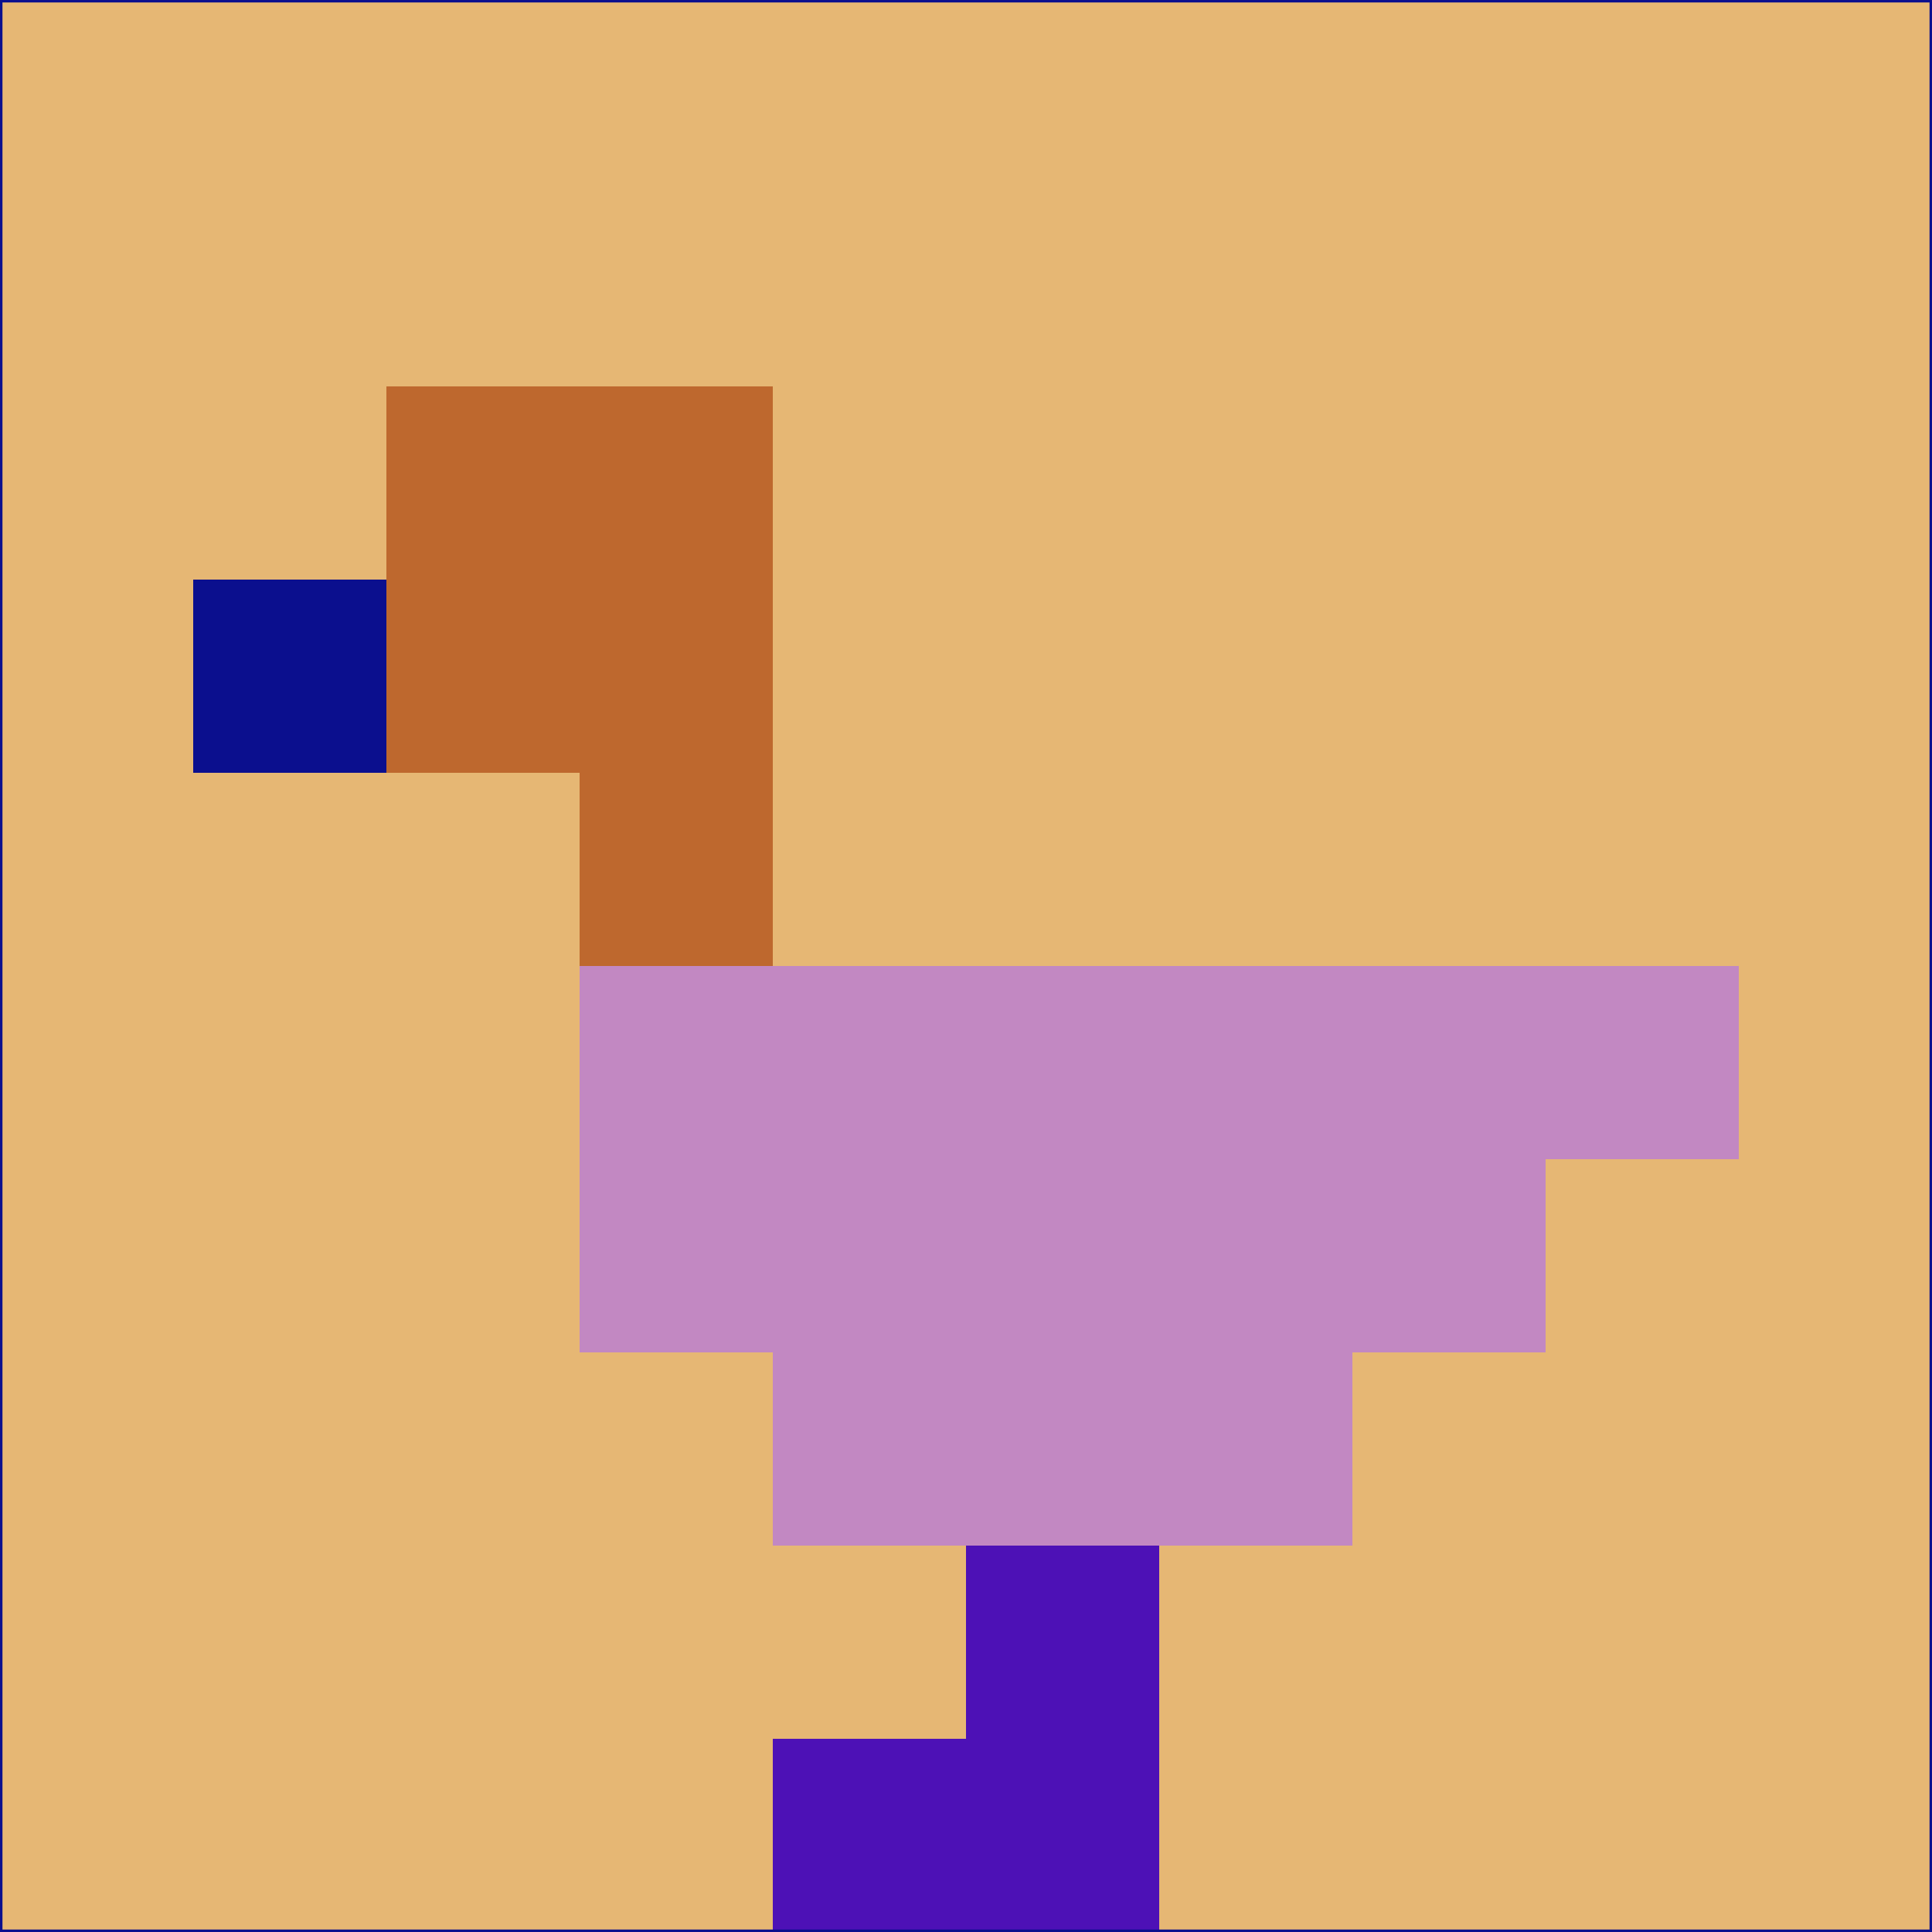 <svg xmlns="http://www.w3.org/2000/svg" version="1.1" width="785" height="785">
  <title>'goose-pfp-694263' by Dmitri Cherniak (Cyberpunk Edition)</title>
  <desc>
    seed=588138
    backgroundColor=#e6b774
    padding=20
    innerPadding=0
    timeout=500
    dimension=1
    border=false
    Save=function(){return n.handleSave()}
    frame=12

    Rendered at 2024-09-15T22:37:00.925Z
    Generated in 1ms
    Modified for Cyberpunk theme with new color scheme
  </desc>
  <defs/>
  <rect width="100%" height="100%" fill="#e6b774"/>
  <g>
    <g id="0-0">
      <rect x="0" y="0" height="785" width="785" fill="#e6b774"/>
      <g>
        <!-- Neon blue -->
        <rect id="0-0-2-2-2-2" x="157" y="157" width="157" height="157" fill="#be682e"/>
        <rect id="0-0-3-2-1-4" x="235.5" y="157" width="78.5" height="314" fill="#be682e"/>
        <!-- Electric purple -->
        <rect id="0-0-4-5-5-1" x="314" y="392.5" width="392.5" height="78.5" fill="#c288c2"/>
        <rect id="0-0-3-5-5-2" x="235.5" y="392.5" width="392.5" height="157" fill="#c288c2"/>
        <rect id="0-0-4-5-3-3" x="314" y="392.5" width="235.5" height="235.5" fill="#c288c2"/>
        <!-- Neon pink -->
        <rect id="0-0-1-3-1-1" x="78.5" y="235.5" width="78.5" height="78.5" fill="#0b0f8e"/>
        <!-- Cyber yellow -->
        <rect id="0-0-5-8-1-2" x="392.5" y="628" width="78.5" height="157" fill="#4d11b6"/>
        <rect id="0-0-4-9-2-1" x="314" y="706.5" width="157" height="78.5" fill="#4d11b6"/>
      </g>
      <rect x="0" y="0" stroke="#0b0f8e" stroke-width="2" height="785" width="785" fill="none"/>
    </g>
  </g>
  <script xmlns=""/>
</svg>
